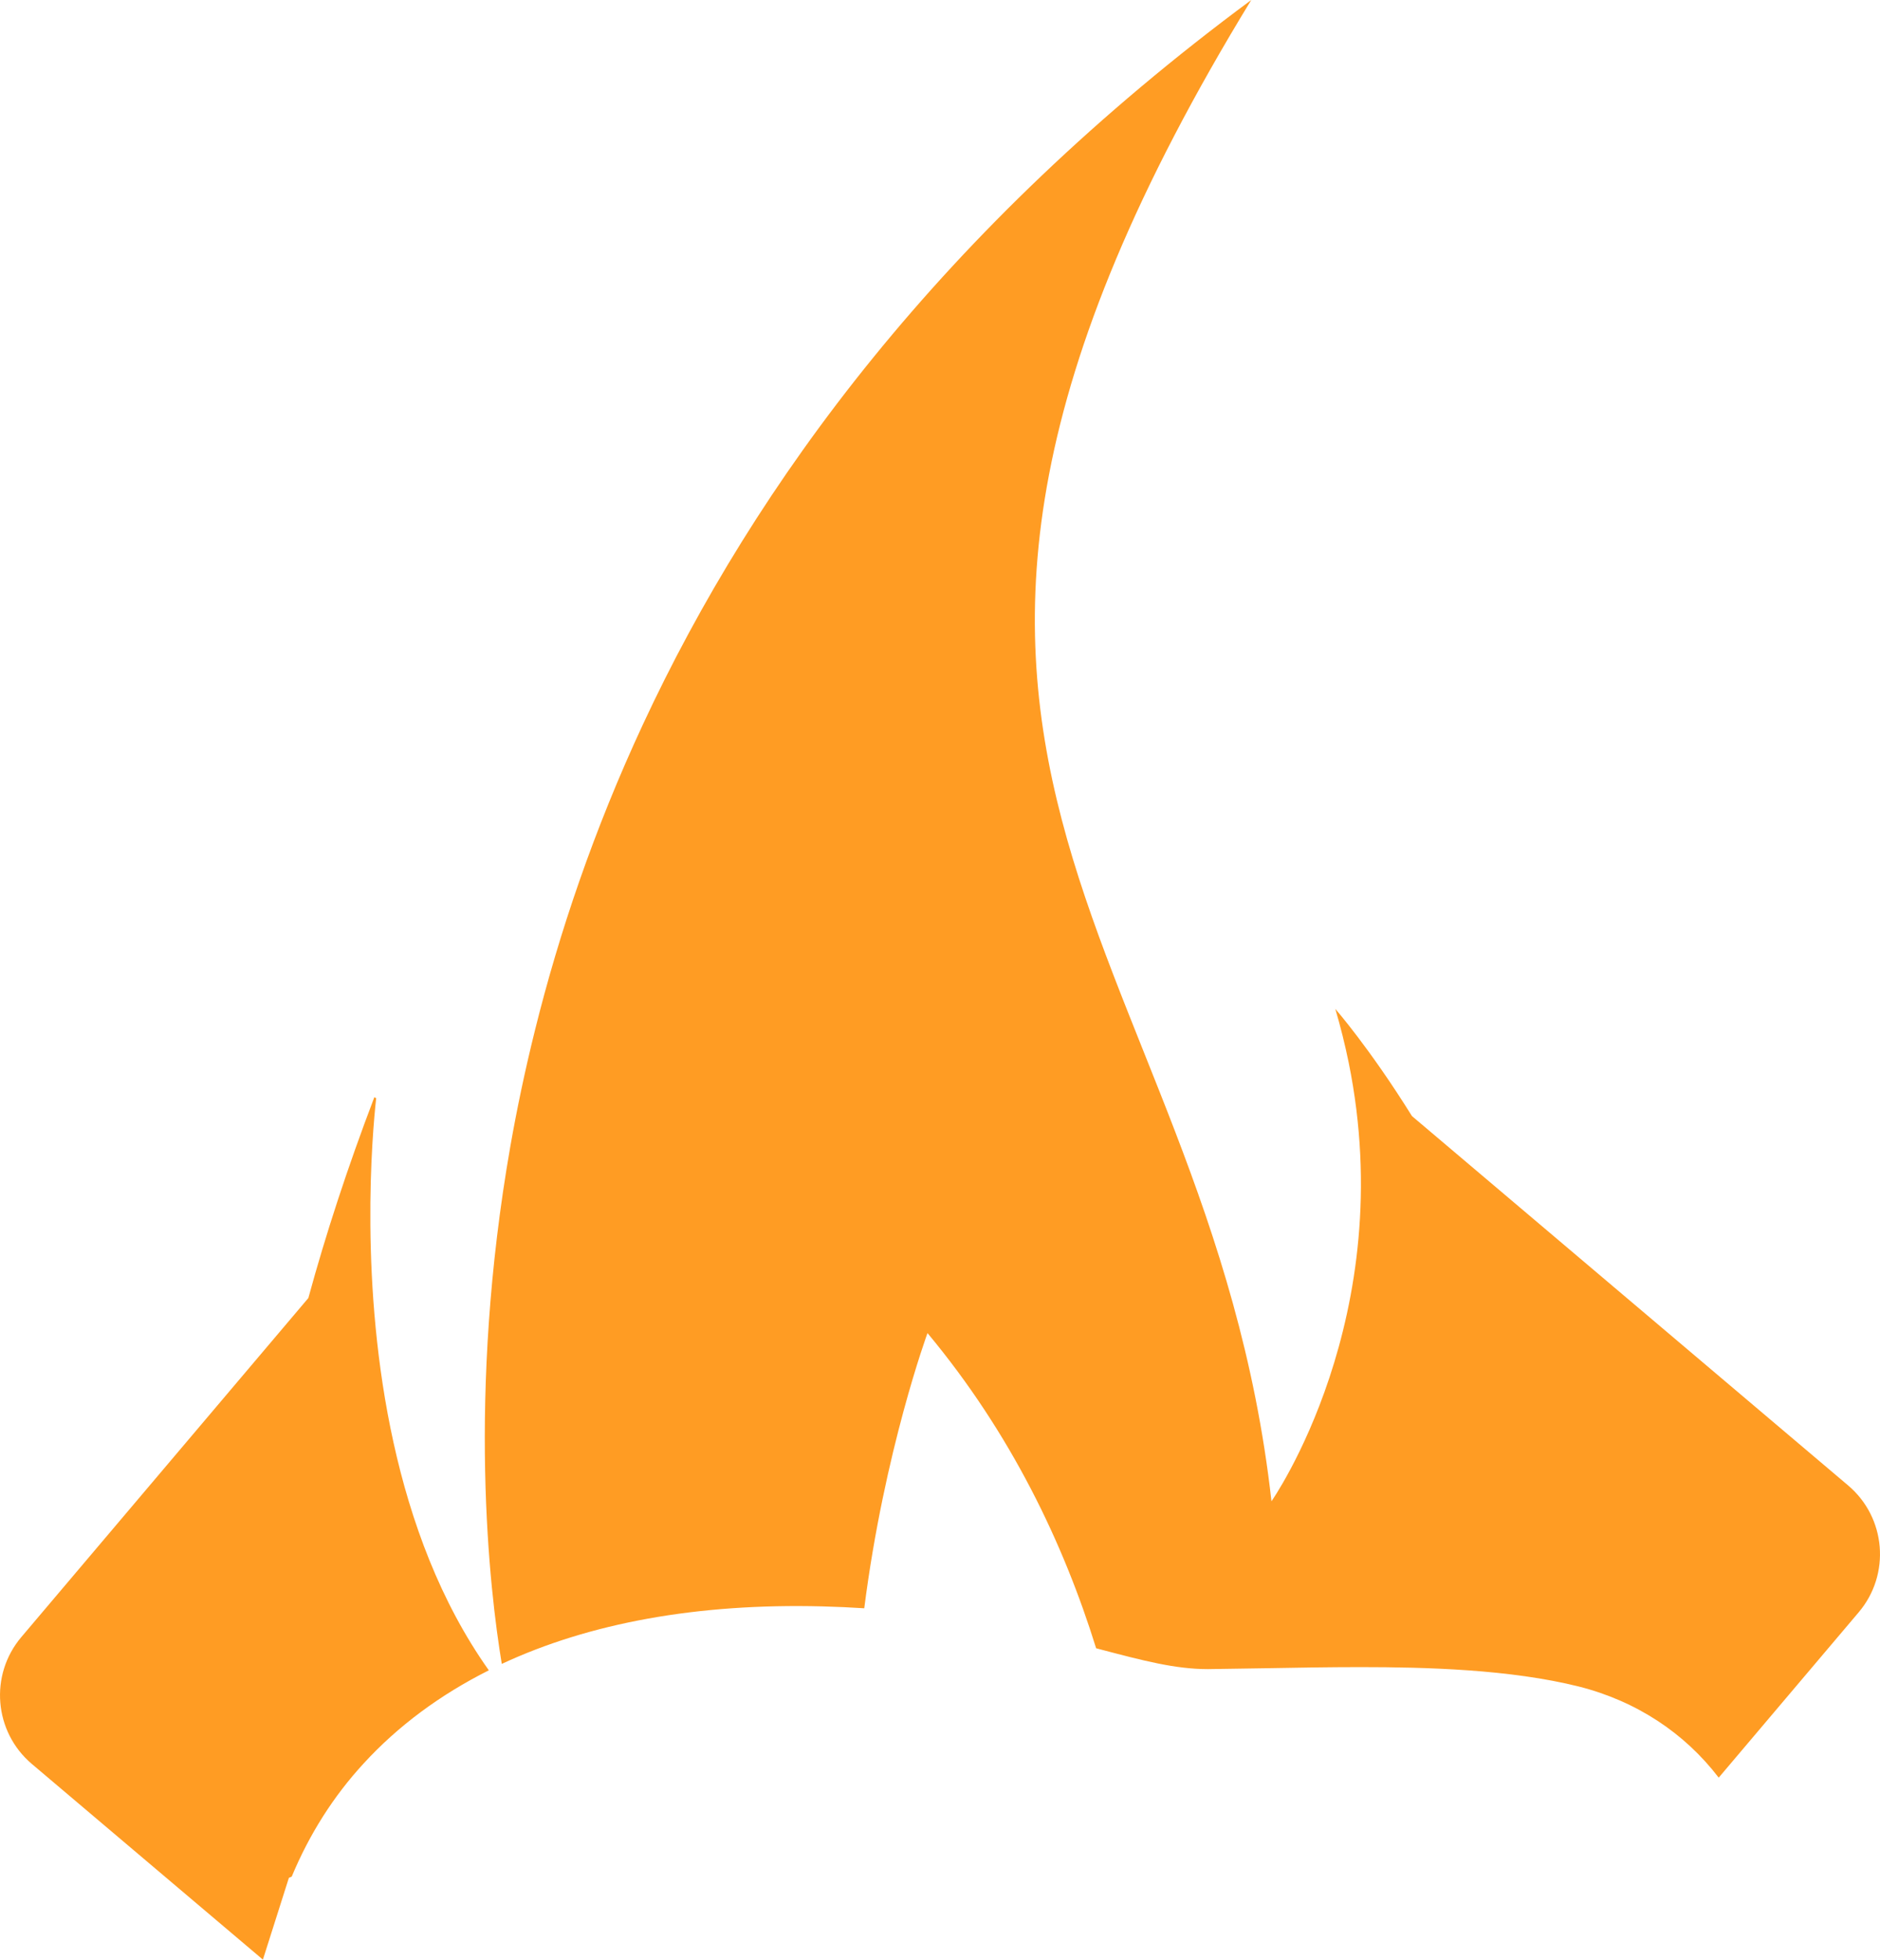 <svg version="1.1" id="图层_1" x="0px" y="0px" width="124.67px" height="129.932px" viewBox="0 0 124.67 129.932" enable-background="new 0 0 124.67 129.932" xml:space="preserve" xmlns="http://www.w3.org/2000/svg" xmlns:xlink="http://www.w3.org/1999/xlink" xmlns:xml="http://www.w3.org/XML/1998/namespace">
  <path fill="#FF9C23" d="M122.558,98.492L93.632,74c-2.824-4.533-5.083-7.106-5.083-7.106c0.356,1.204,0.647,2.391,0.886,3.552
	c3.436,16.896-5.119,29.095-5.119,29.095c-2.129-19.01-10.268-31.281-13.909-45.206C66.801,40.553,67.597,25.153,82.976,0
	C62.5,15.145,50.074,32.038,42.634,48.034c-3.261,7.011-5.563,13.847-7.162,20.29c-0.651,2.62-1.189,5.18-1.624,7.653
	c-2.904,16.547-1.377,29.491-0.573,34.346c5.819-2.716,12.99-4.024,21.254-3.813c0.964,0.025,1.888,0.068,2.783,0.125
	c1.335-10.459,4.194-18.246,4.194-18.246c5.542,6.652,9.022,13.943,11.183,20.898c0.063,0.016,0.129,0.032,0.191,0.051
	c2.95,0.777,5.053,1.331,7.225,1.331l3.681-0.056c2.104-0.037,4.276-0.077,6.409-0.077c4.359,0,9.951,0.146,14.521,1.292
	c3.815,0.971,7.001,3.086,9.258,6.037l9.282-10.963C125.386,104.389,125.074,100.623,122.558,98.492z M24.946,72.811
	c-0.041-0.019-0.083-0.041-0.123-0.061c-1.781,4.676-3.227,9.108-4.375,13.315l-19.034,22.48c-2.13,2.517-1.817,6.282,0.698,8.413
	l15.322,12.973l1.723-5.423l0.188-0.081c1.172-2.814,2.77-5.332,4.769-7.502c2.292-2.5,5.082-4.559,8.302-6.176
	c-6.439-9.076-7.791-21.314-7.855-29.538C24.527,77.125,24.811,74.031,24.946,72.811z" class="color c1"/>
</svg>